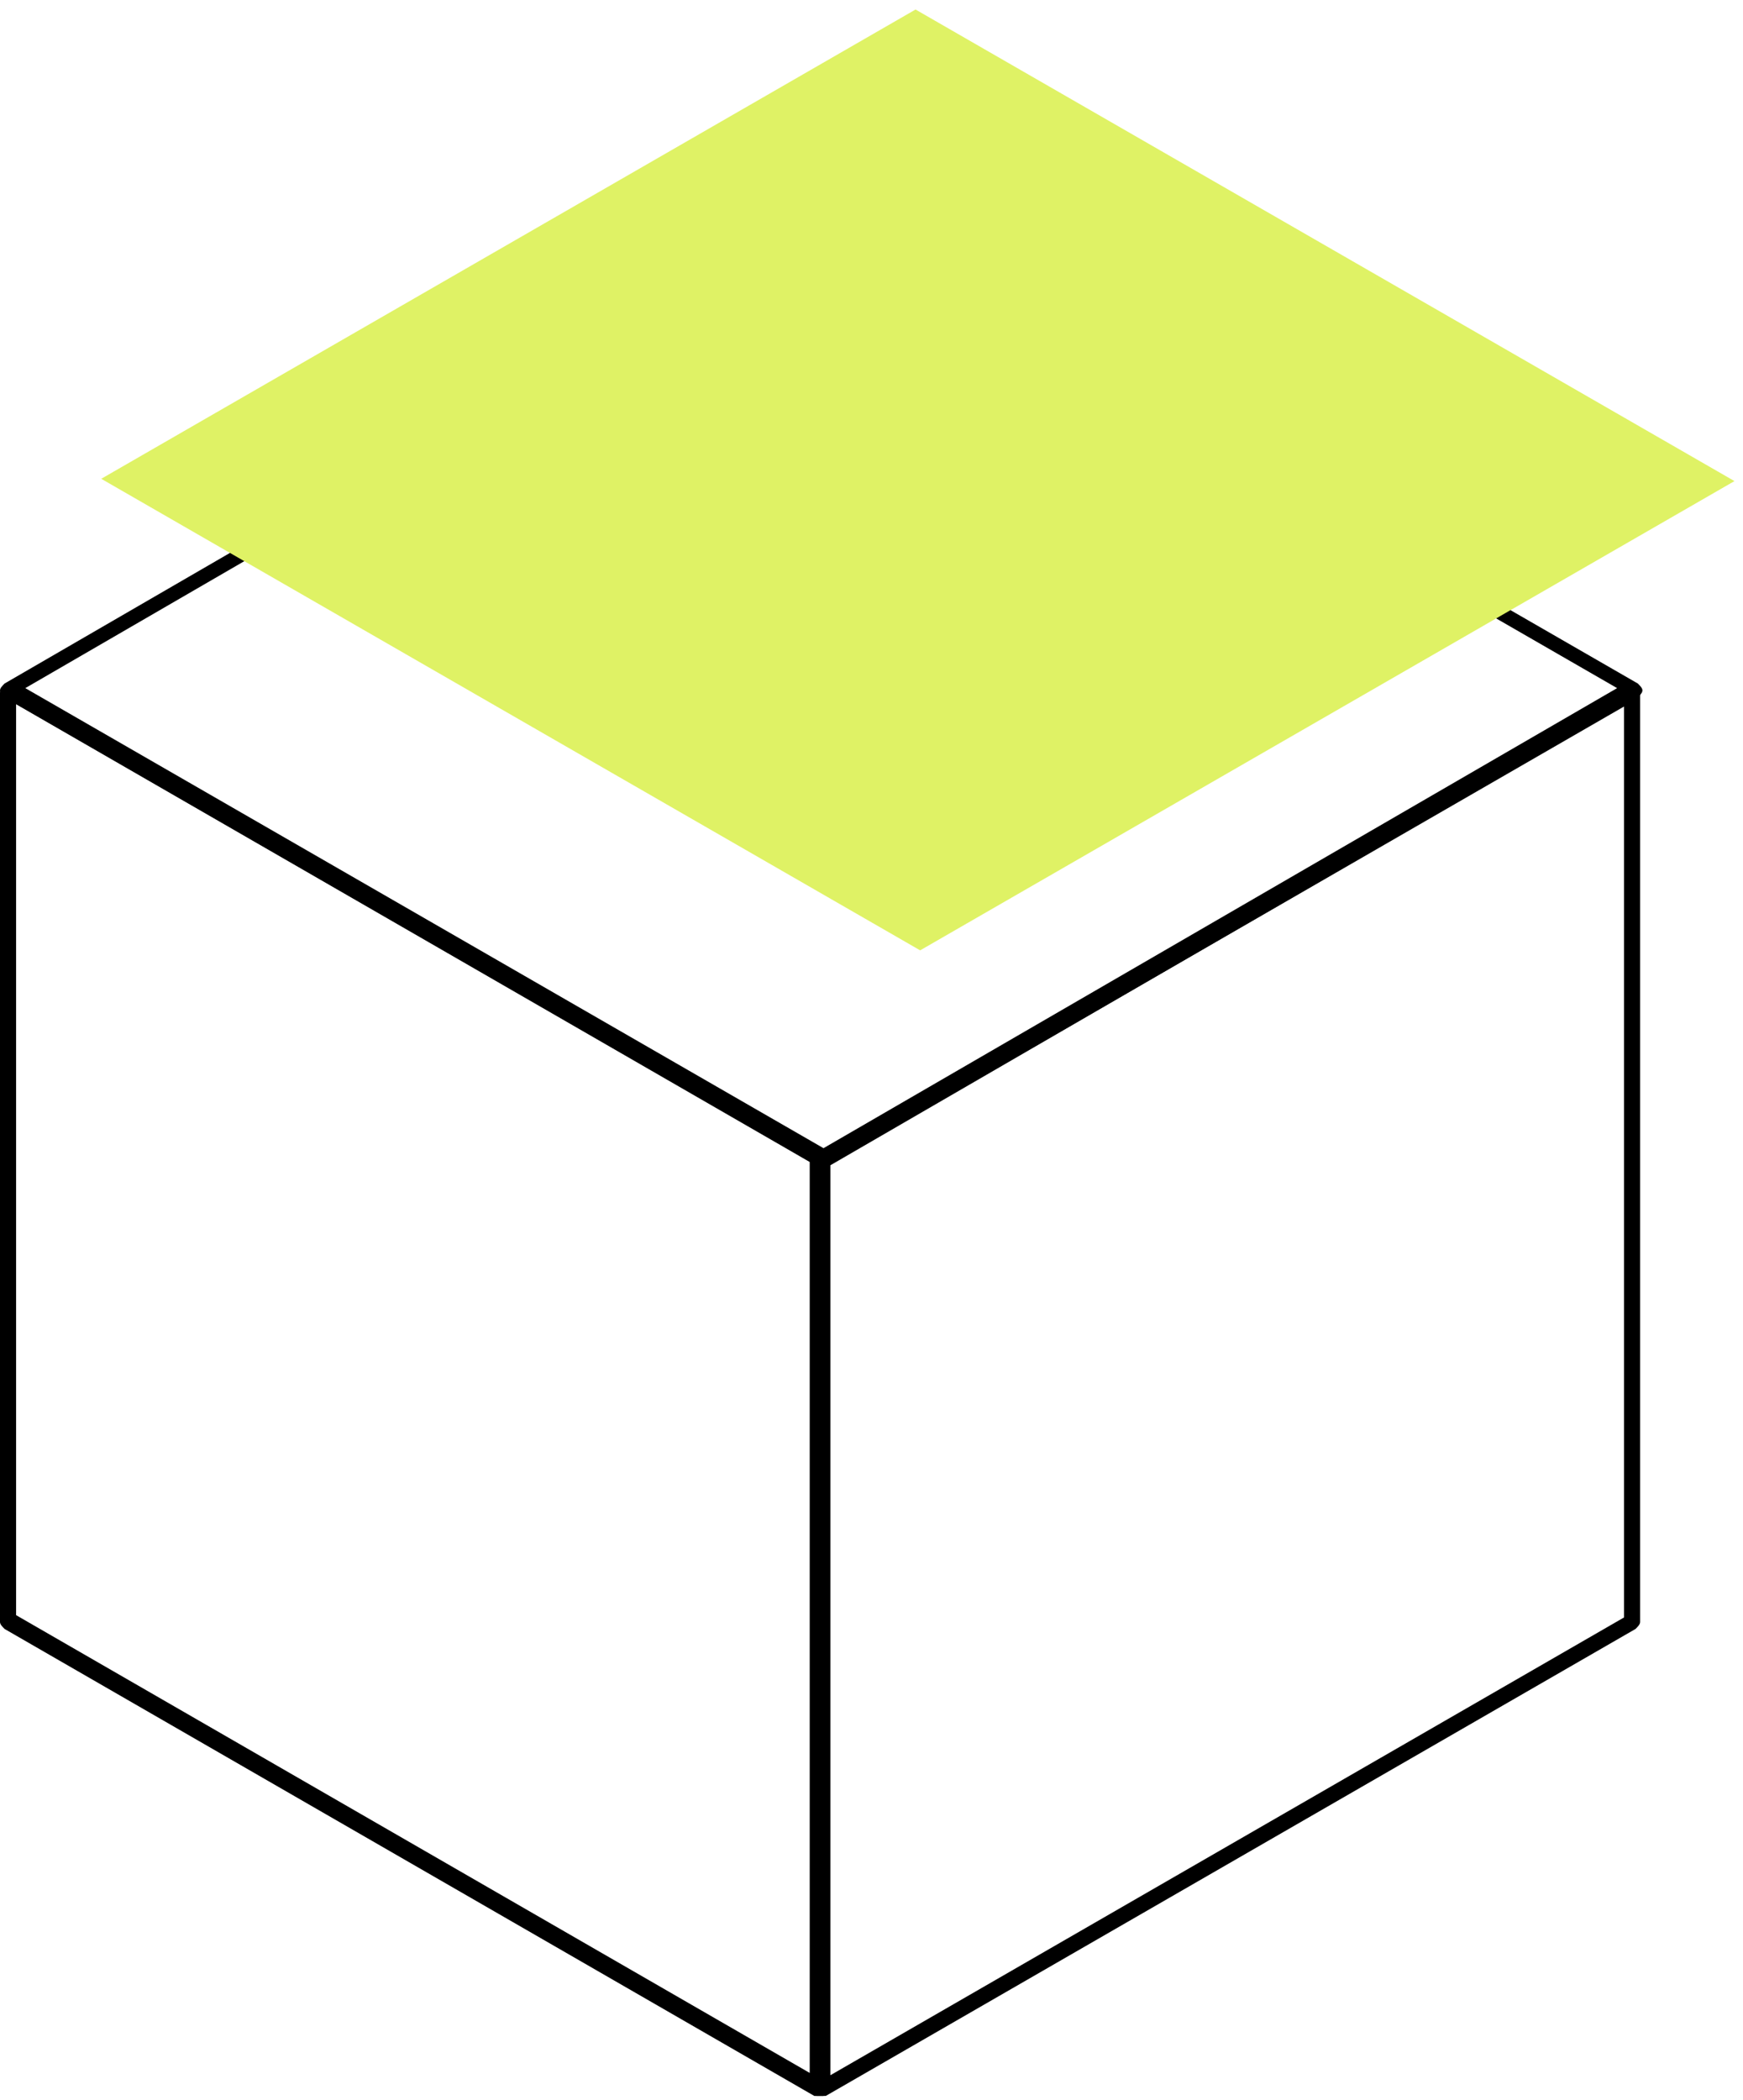 <svg width="122" height="147" viewBox="0 0 122 147" fill="none" xmlns="http://www.w3.org/2000/svg">
<path d="M57.641 81.653C57.48 81.653 57.48 81.653 57.319 81.653L0.322 48.808C0.161 48.647 0 48.486 0 48.325C0 48.164 0.161 48.003 0.322 47.842L56.997 14.996C57.158 14.835 57.319 14.835 57.641 14.996L114.638 47.842C114.799 48.003 114.96 48.164 114.96 48.325C114.96 48.486 114.799 48.647 114.638 48.808L57.963 81.653C57.802 81.653 57.641 81.653 57.641 81.653ZM1.771 48.164L57.641 80.365L113.189 48.164L57.319 15.962L1.771 48.164Z" fill="black"/>
<path d="M57.319 146.701C57.158 146.701 57.158 146.701 56.997 146.701L0.322 114.016C0.161 113.855 0 113.694 0 113.533V48.486C0 48.325 0.161 48.164 0.322 48.003C0.483 47.842 0.644 47.842 0.966 48.003L57.641 80.687C57.802 80.848 57.963 81.009 57.963 81.17V146.218C57.963 146.379 57.802 146.54 57.641 146.701C57.641 146.701 57.48 146.701 57.319 146.701ZM1.127 113.05L56.675 145.091V81.331L1.127 49.291V113.05Z" fill="black"/>
<path d="M57.48 146.7C57.319 146.7 57.319 146.7 57.158 146.7C56.997 146.539 56.836 146.378 56.836 146.217V81.17C56.836 81.009 56.997 80.848 57.158 80.687L113.833 48.002C113.994 47.841 114.155 47.841 114.477 48.002C114.638 48.163 114.799 48.325 114.799 48.486V113.533C114.799 113.694 114.638 113.855 114.477 114.016L57.802 146.7C57.641 146.7 57.641 146.7 57.48 146.7ZM58.124 81.492V145.251L113.672 113.211V49.452L58.124 81.492Z" fill="black"/>
<path d="M64.405 66.518L7.086 33.512L64.083 0.666L121.402 33.673L64.405 66.518Z" fill="#DFF265"/>
</svg>
